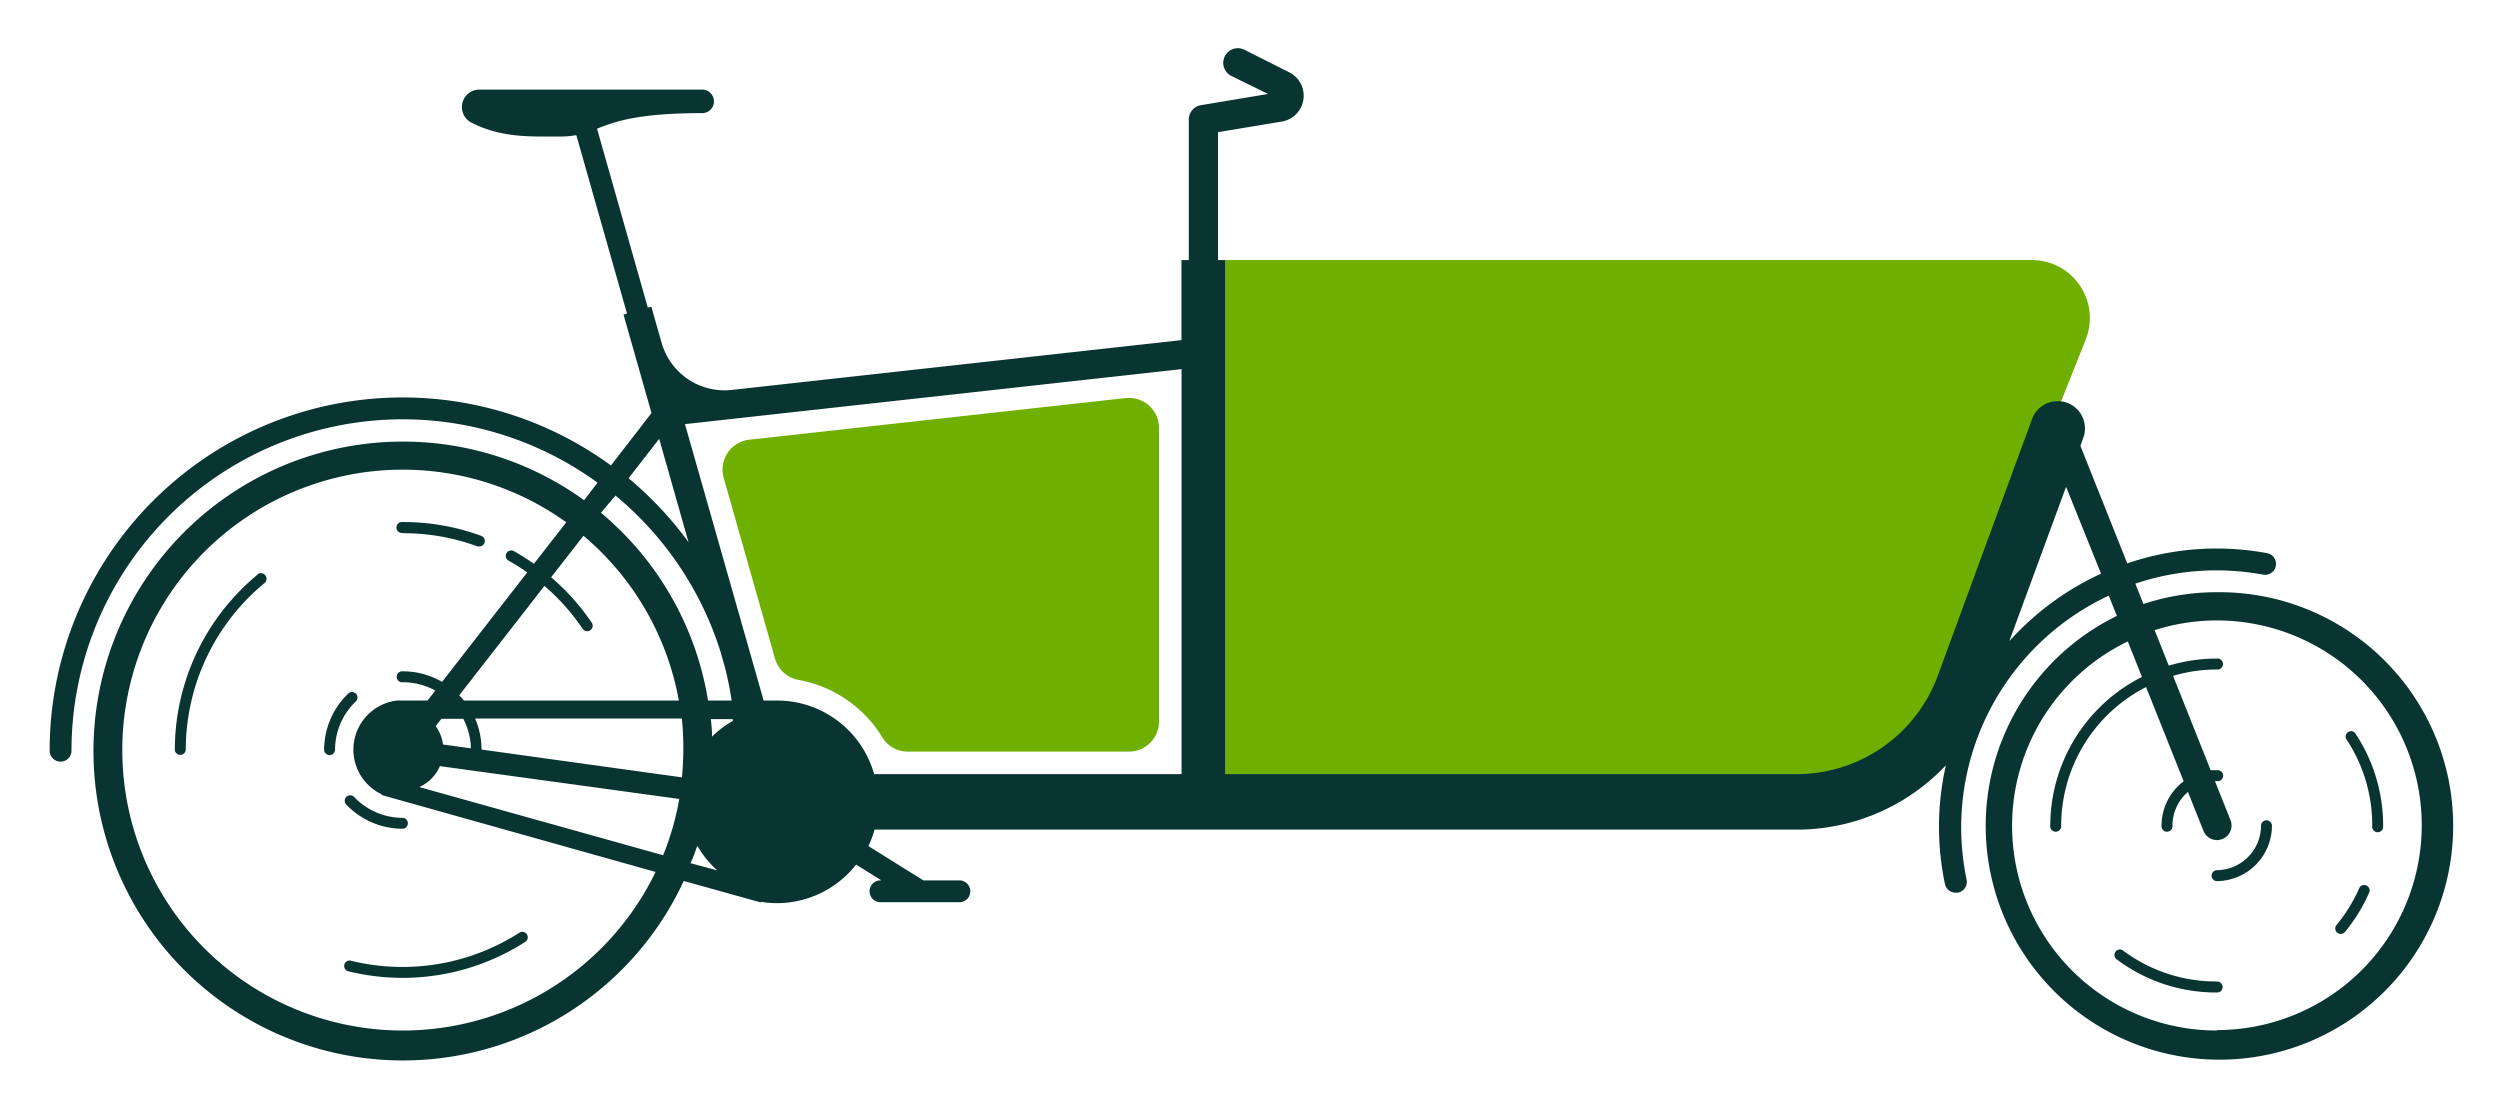 <svg xmlns="http://www.w3.org/2000/svg" role="img" viewBox="42.00 60.25 286.00 126.75"><defs><style>.cls-2{fill:#083532}</style></defs><path fill="#6faf00" d="M124.79 114.92l5.87 20.67a3.43 3.43 0 0 0 2.67 2.44 14.19 14.19 0 0 1 9.64 6.62 3.37 3.37 0 0 0 2.9 1.58h25.28a3.44 3.44 0 0 0 3.44-3.45v-33.57a3.44 3.44 0 0 0-3.82-3.42l-43.05 4.76a3.45 3.45 0 0 0-2.93 4.37zm135.31 35.76h-77.93V90h92.31a6.63 6.63 0 0 1 6.16 9z"/><path d="M88.09 121.25a24.55 24.55 0 0 1 8.54 1.51.78.78 0 0 0 .22 0 .61.61 0 0 0 .58-.41.63.63 0 0 0-.37-.8 26 26 0 0 0-9-1.58.63.63 0 1 0 0 1.25zM71.45 126A26 26 0 0 0 62 146.06a.63.63 0 0 0 1.25 0 24.75 24.75 0 0 1 9-19.1.63.63 0 0 0-.8-1zm10.75 44.16a.63.63 0 1 0-.3 1.22 26.27 26.27 0 0 0 6.19.74 26 26 0 0 0 14-4.12.62.62 0 0 0 .19-.86.63.63 0 0 0-.86-.19 24.79 24.79 0 0 1-19.27 3.21zm.51-30.56a.62.62 0 0 0-.88 0 8.94 8.94 0 0 0-2.75 6.48.63.63 0 0 0 1.25 0 7.66 7.66 0 0 1 2.37-5.58.62.62 0 0 0 .01-.9zm-1.09 11.82a.62.62 0 0 0 0 .88 8.93 8.93 0 0 0 6.49 2.76.63.63 0 0 0 0-1.25 7.66 7.66 0 0 1-5.59-2.38.62.62 0 0 0-.9-.01z" class="cls-2"/><path d="M295.56 128a26.56 26.56 0 0 0-8.35 1.35l-.93-2.33a29.12 29.12 0 0 1 9.28-1.52 29.71 29.71 0 0 1 5.34.49 1.25 1.25 0 0 0 .45-2.46 32 32 0 0 0-5.79-.53 31.58 31.58 0 0 0-10.2 1.7L280 111.26l.33-.92a3.12 3.12 0 0 0-5.86-2.16l-10.8 29.41a17.2 17.2 0 0 1-16.08 11.22h-65.42V90h-.83V75.37l7.16-1.19a3 3 0 0 0 .86-5.72l-5-2.52a1.67 1.67 0 0 0-1.49 3l4.2 2.06-7.67 1.28A1.66 1.66 0 0 0 178 74v16h-.84v9.16l-51.47 5.7a7.48 7.48 0 0 1-8-5.39l-1.18-4.14-.4.11-5.81-20.47c2-.78 4.54-1.78 12.14-1.78a1.35 1.35 0 0 0 0-2.69H96.76a2 2 0 0 0-.92 3.73c3.45 1.81 6.87 1.64 10.17 1.64a10.52 10.52 0 0 0 1.92-.16l5.8 20.41-.4.12 3.2 11.26-4.64 6a40.38 40.38 0 0 0-64.21 32.63 1.25 1.25 0 0 0 2.5 0 37.89 37.89 0 0 1 60.18-30.66l-1.54 2a35.4 35.4 0 1 0 11.4 43.56l7.7 2.15 1.12.31v-.07a11.32 11.32 0 0 0 1.84.15 11.54 11.54 0 0 0 9.06-4.41l2.9 1.81a1.25 1.25 0 1 0 0 2.49h8.8a1.25 1.25 0 1 0 0-2.49h-4l-6.3-3.93a11.52 11.52 0 0 0 .71-1.88h105.56a23.46 23.46 0 0 0 17-7.36 31.73 31.73 0 0 0-.11 13.57 1.24 1.24 0 0 0 1.22 1 1.18 1.18 0 0 0 .26 0 1.25 1.25 0 0 0 1-1.48 29.86 29.86 0 0 1-.62-6 29.29 29.29 0 0 1 16.88-26.5l.93 2.32a26.74 26.74 0 1 0 11.39-2.71zm-118.39 20.81H142a11.54 11.54 0 0 0-11.09-8.42h-1.55l-9-31.62 56.81-6.29zm-67.47-17.32a26.16 26.16 0 0 0-4.65-5.2l3.7-4.75a32.13 32.13 0 0 1 10.91 18.85H95.08q-.26-.3-.54-.6l9.74-12.51a24.38 24.38 0 0 1 4.38 4.91.64.64 0 0 0 .52.27.58.58 0 0 0 .35-.11.62.62 0 0 0 .17-.86zm16.14 11.24a10.39 10.39 0 0 0-2.38 1.79c0-.69-.07-1.37-.14-2h2.51c0 .04.01.12.01.21zm-5.67 3.33c0 1.05-.06 2.09-.16 3.12L97.09 146a9 9 0 0 0-.74-3.55H120a30.19 30.19 0 0 1 .17 3.61zM95 142.48a7.67 7.67 0 0 1 .87 3.38l-3.19-.44a4.57 4.57 0 0 0-.84-2.1l.66-.84zm-2.64 5.42l27.35 3.75a31.57 31.57 0 0 1-1.85 6.44l-27.89-7.8a4.61 4.61 0 0 0 2.35-2.39zm25.05-37.45l3.36 11.83a41 41 0 0 0-6.86-7.32zm-5 6.49a38 38 0 0 1 12 17.81l.54 1.91c.31 1.22.56 2.47.75 3.73H123a35.36 35.36 0 0 0-12.25-21.48zm-24.24 61.2A32.08 32.08 0 1 1 106.78 120l-3.7 4.75a26 26 0 0 0-2.29-1.45.62.62 0 0 0-.61 1.09 21.28 21.28 0 0 1 2.13 1.35l-9.74 12.52a8.86 8.86 0 0 0-4.48-1.21.63.63 0 1 0 0 1.25 7.75 7.75 0 0 1 3.71.95l-.89 1.14H87.4a5.66 5.66 0 0 0-1.74 10.73v.08L117 160a32.13 32.13 0 0 1-28.91 18.14zm33.65-21.07a10.81 10.81 0 0 0 2.24 2.75L121 159c.29-.64.53-1.28.74-1.93zm150-23.35l6.54-17.78 4 9.94a32.1 32.1 0 0 0-10.6 7.84zm23.8 44.42a23.42 23.42 0 0 1-10.2-44.51l1.62 4.06a19.08 19.08 0 0 0-10.49 17 .63.63 0 1 0 1.25 0 17.81 17.81 0 0 1 9.71-15.84l4.3 10.78a6.35 6.35 0 0 0-2.53 5.06.63.63 0 1 0 1.25 0 5.07 5.07 0 0 1 1.77-3.84l1.78 4.46a1.66 1.66 0 1 0 3.09-1.24l-1.78-4.46h.23a.63.63 0 1 0 0-1.25h-.72l-4.3-10.79a17.71 17.71 0 0 1 5-.73.63.63 0 1 0 0-1.25 19.13 19.13 0 0 0-5.49.81l-1.62-4.06a23.43 23.43 0 1 1 7.11 45.75z" class="cls-2"/><path d="M301.28 154.09a.62.62 0 0 0-.62.62 5.1 5.1 0 0 1-5.1 5.09.63.63 0 0 0 0 1.25 6.35 6.35 0 0 0 6.35-6.34.63.63 0 0 0-.63-.62zm11.43 7.46a.61.61 0 0 0-.82.32 18 18 0 0 1-2.59 4.2.62.62 0 0 0 .08.88.59.59 0 0 0 .4.14.62.62 0 0 0 .48-.22 19.14 19.14 0 0 0 2.77-4.5.61.61 0 0 0-.32-.82zm-1.33-17.5a.63.63 0 0 0-1 .7 17.71 17.71 0 0 1 3 10 .63.63 0 1 0 1.25 0 19 19 0 0 0-3.25-10.7zm-15.82 28.48a17.74 17.74 0 0 1-10.67-3.53.61.61 0 0 0-.87.12.62.62 0 0 0 .12.87 18.89 18.89 0 0 0 11.42 3.8.63.63 0 1 0 0-1.25z" class="cls-2"/></svg>